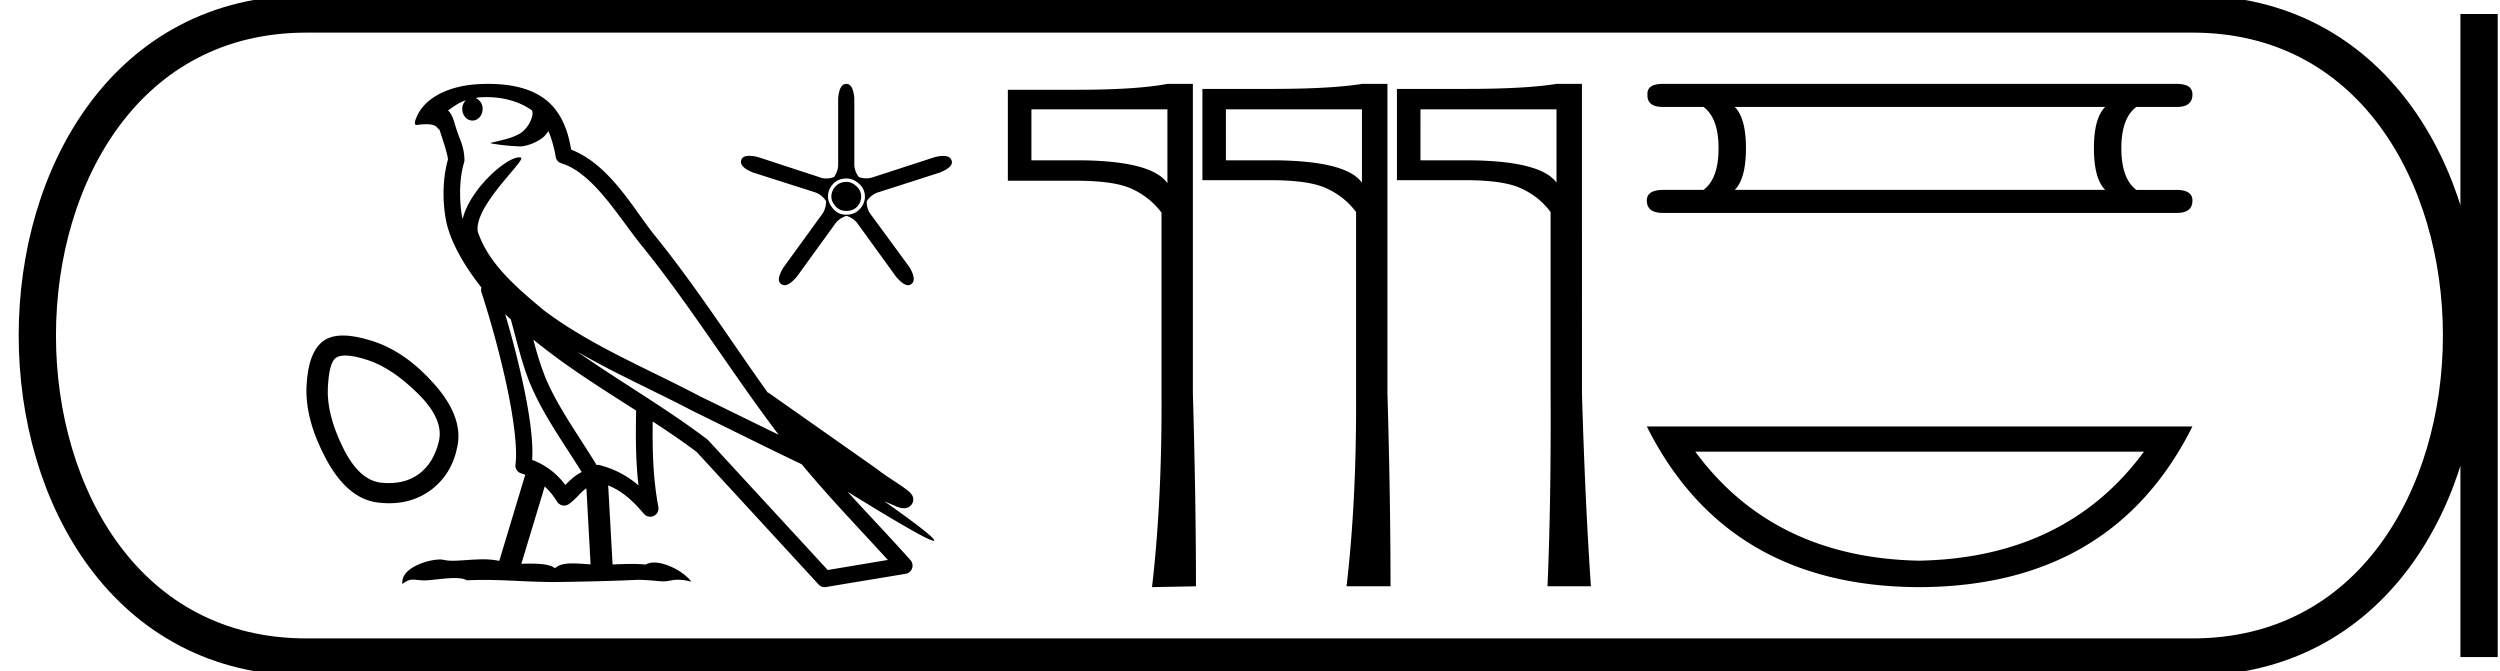 <svg xmlns="http://www.w3.org/2000/svg" width="67.061" height="18"><path d="M9.265 9.536q.231 0 .61.126.648.216 1.342.902.694.687.556 1.273-.14.587-.54.88-.332.242-.8.242-.099 0-.204-.01-.601-.062-1.033-.95-.433-.887-.402-1.581.031-.695.216-.818.09-.064.255-.064zM9.202 9q-.318 0-.516.137-.416.293-.463 1.204-.046.91.525 1.975.571 1.065 1.389 1.165.156.019.304.019.626 0 1.1-.343.586-.425.733-1.204.147-.78-.625-1.651-.771-.872-1.666-1.157Q9.529 9 9.203 9z"/><path d="M13.049 2.605c.52 0 .936.15 1.226.36.005.04.015.08.007.12a.8.8 0 0 1-.297.472c-.237.155-.523.2-.793.268-.067.006-.014.023.023.029a5.534 5.534 0 0 0 .768.074 1.22 1.22 0 0 0 .574-.234c.06-.05.11-.112.154-.177.11.26.17.535.195.688a.22.22 0 0 0 .151.175c.854.261 1.529 1.432 2.16 2.212 1.297 1.602 2.4 3.394 3.67 5.07-.703-.342-1.404-.688-2.108-1.03-1.44-.759-2.94-1.363-4.203-2.318l-.006-.006c-.728-.606-1.472-1.245-1.754-2.095-.111-.69 1.318-1.933 1.156-1.985a.156.156 0 0 0-.047-.007c-.345 0-1.316.846-1.515 1.652-.002-.011-.008-.024-.01-.034-.055-.267-.116-.942.05-1.485a.218.218 0 0 0 .008-.077 1.476 1.476 0 0 0-.092-.476c-.048-.127-.104-.258-.196-.574-.023-.08-.106-.246-.155-.258.14-.104.28-.211.483-.282a.326.326 0 0 0-.098.235c0 .173.122.312.273.312.15 0 .273-.14.273-.312V2.92a.308.308 0 0 0-.191-.292c.04-.005.072-.014.116-.017.06-.004.12-.006.178-.006zm.503 5.822c.049.05.101.094.151.141.16.585.31 1.23.52 1.729.362.859.911 1.606 1.38 2.365a1.36 1.36 0 0 0-.289.202 5.123 5.123 0 0 0-.15.145 1.958 1.958 0 0 0-.889-.673c.034-.542-.08-1.283-.254-2.09a26.177 26.177 0 0 0-.47-1.819zm.755.682c.861.709 1.82 1.304 2.757 1.905-.014.682-.014 1.333.063 2.006a2.558 2.558 0 0 0-1.078-.552c-.015 0-.028.01-.043.01-.486-.798-1.037-1.545-1.377-2.352a8.347 8.347 0 0 1-.322-1.017zm.305 3.94c.122.115.234.247.33.406a.225.225 0 0 0 .193.106c.045 0 .09-.014.126-.04.162-.118.261-.244.358-.335a1 1 0 0 1 .111-.088l.112 2.041c-.16-.01-.326-.026-.478-.026-.198 0-.371.027-.475.13-.126-.101-.372-.124-.668-.124a6.37 6.37 0 0 0-.236.004l.627-2.074zm.868-3.619c1.016.59 2.088 1.061 3.102 1.594l.004.002c.971.474 1.94.961 2.92 1.428.739.892 1.54 1.721 2.31 2.566l-1.613.27c-1.067-1.159-2.134-2.315-3.2-3.475a.216.216 0 0 0-.028-.027c-1.125-.853-2.365-1.562-3.495-2.358zM13.1 2.25a4.59 4.59 0 0 0-.308.01c-.814.053-1.405.395-1.607.858-.03.07-.109.235-.005.235a1.763 1.763 0 0 1 .256-.021c.313 0 .285.129.353.146.067.211.217.635.227.8-.183.646-.115 1.323-.049 1.65.113.548.473 1.187.947 1.784a.214.214 0 0 0 0 .125 26.3 26.3 0 0 1 .677 2.502c.188.875.294 1.707.237 2.117a.22.22 0 0 0 .166.246c.034.009.063.024.095.034l-.696 2.309a2.135 2.135 0 0 0-.444-.041c-.286 0-.567.037-.798.037a1.11 1.11 0 0 1-.255-.024.41.41 0 0 0-.094-.009c-.327 0-1.071.23-1.006.66.114-.096.194-.12.282-.12.083 0 .173.02.304.02h.02c.19-.003.523-.062.79-.062.135 0 .253.015.328.06.178-.007.337-.01.487-.01.637 0 1.085.053 1.875.057.591-.006 1.648-.03 2.23-.06.338.003.523.041.692.041h.03c.1-.003.199-.043.36-.043.092 0 .205.013.35.053-.186-.256-.656-.514-.997-.514a.443.443 0 0 0-.226.054 3.81 3.81 0 0 0-.381-.017c-.164 0-.335.007-.508.015l-.118-2.122c.365.152.642.387.96.765a.222.222 0 0 0 .386-.185c-.145-.779-.16-1.513-.152-2.294.405.265.804.534 1.182.82l3.27 3.554a.217.217 0 0 0 .197.067c.712-.12 1.425-.236 2.137-.355a.22.22 0 0 0 .172-.145.224.224 0 0 0-.044-.223c-.556-.623-1.131-1.223-1.688-1.834.951.586 2.156 1.316 2.31 1.316.017 0 .02-.009.009-.029-.07-.122-.675-.567-1.331-1.03.104.043.206.09.311.132l.013.009c.077.025.12.043.201.046a.214.214 0 0 0 .083-.013.238.238 0 0 0 .14-.113.24.24 0 0 0 .017-.18c-.012-.037-.028-.057-.04-.073-.046-.063-.077-.08-.122-.115a3.415 3.415 0 0 0-.153-.112c-.115-.078-.253-.167-.37-.246a3.744 3.744 0 0 1-.267-.193l-2.919-2.053c-.006-.004-.014 0-.021-.004-1-1.401-1.94-2.869-3.034-4.22-.558-.69-1.2-1.896-2.24-2.298-.05-.297-.163-.846-.565-1.237-.342-.332-.837-.485-1.392-.519a4.296 4.296 0 0 0-.264-.008zm9.605 2.63q-.182 0-.293.12-.111.122-.111.274 0 .131.111.258.111.126.283.126.192 0 .299-.116.106-.116.106-.268 0-.162-.127-.278-.126-.117-.268-.117zm0-.092q.182 0 .34.142.156.142.156.344 0 .182-.137.334-.136.151-.369.151-.212 0-.349-.162-.136-.161-.136-.323 0-.192.136-.339.137-.147.36-.147zm0-2.538q-.192 0-.222.394v1.73q.01.202-.111.374-.107.04-.208.04-.1 0-.197-.04l-1.638-.536q-.137-.032-.232-.032-.18 0-.213.113-.06.182.313.334l1.649.526q.192.06.313.242 0 .223-.131.385l-1.012 1.395q-.212.344-.06.445.04.03.09.03.132 0 .324-.222l1.012-1.396q.111-.172.323-.242.203.06.324.242l1.011 1.396q.193.222.32.222.047 0 .085-.03.152-.111-.05-.455L23.372 5.77q-.132-.161-.121-.374.12-.182.323-.242l1.638-.526q.375-.152.314-.324-.04-.121-.225-.121-.092 0-.22.03l-1.648.536q-.097.035-.195.035-.099 0-.2-.035-.131-.172-.121-.374v-1.73q-.03-.394-.213-.394zm13.828.683V4.9q-.428-.6-2.447-.6h-1.202V2.933zm5.219 0V4.9q-.428-.6-2.448-.6h-1.201V2.933zm-10.437 0v1.982q-.428-.615-2.448-.615h-1.2V2.933zm5.218-.683q-.825.135-2.447.135h-1.832v2.448h1.81q1.065 0 1.53.225.474.218.782.63v4.859q.015 2.875-.256 5.18h1.18q0-2.305-.083-5.18V2.25zm5.219 0q-.826.135-2.448.135h-1.832v2.448h1.81q1.066 0 1.531.225.473.218.781.63v4.859q.015 2.875-.083 5.18h1.164q-.157-2.305-.24-5.18V2.25zm-10.437 0q-.826.158-2.448.158h-1.832v2.44h1.817q1.06 0 1.525.225.473.225.78.63v4.844q.015 2.89-.255 5.203l1.179-.023q0-2.29-.083-5.18V2.25zm25.155.619q-.302.301-.302 1.104 0 .82.302 1.12h-9.936q.3-.3.3-1.12 0-.803-.3-1.104zM44.61 2.25q-.435 0-.418.284-.017.335.418.335h1.087q.402.301.402 1.104 0 .82-.402 1.12h-1.07q-.452 0-.452.285 0 .334.435.334h13.783q.418 0 .418-.334 0-.284-.435-.284h-1.07q-.402-.302-.402-1.121 0-.803.402-1.104h1.087q.418 0 .418-.335 0-.284-.418-.284zm12.901 9.865q-2.096 2.848-6.03 2.925-3.91-.077-6.006-2.925zm-13.336-.676q2.147 4.294 7.305 4.311 5.184-.017 7.331-4.311z"/><path d="M8.22.375c-9.625 0-9.625 17.25 0 17.25m0-17.25h50.591M8.22 17.625h50.591M66.499.375v17.25M58.811.375c9.625 0 9.625 17.25 0 17.25" fill="none" stroke="#000"/></svg>